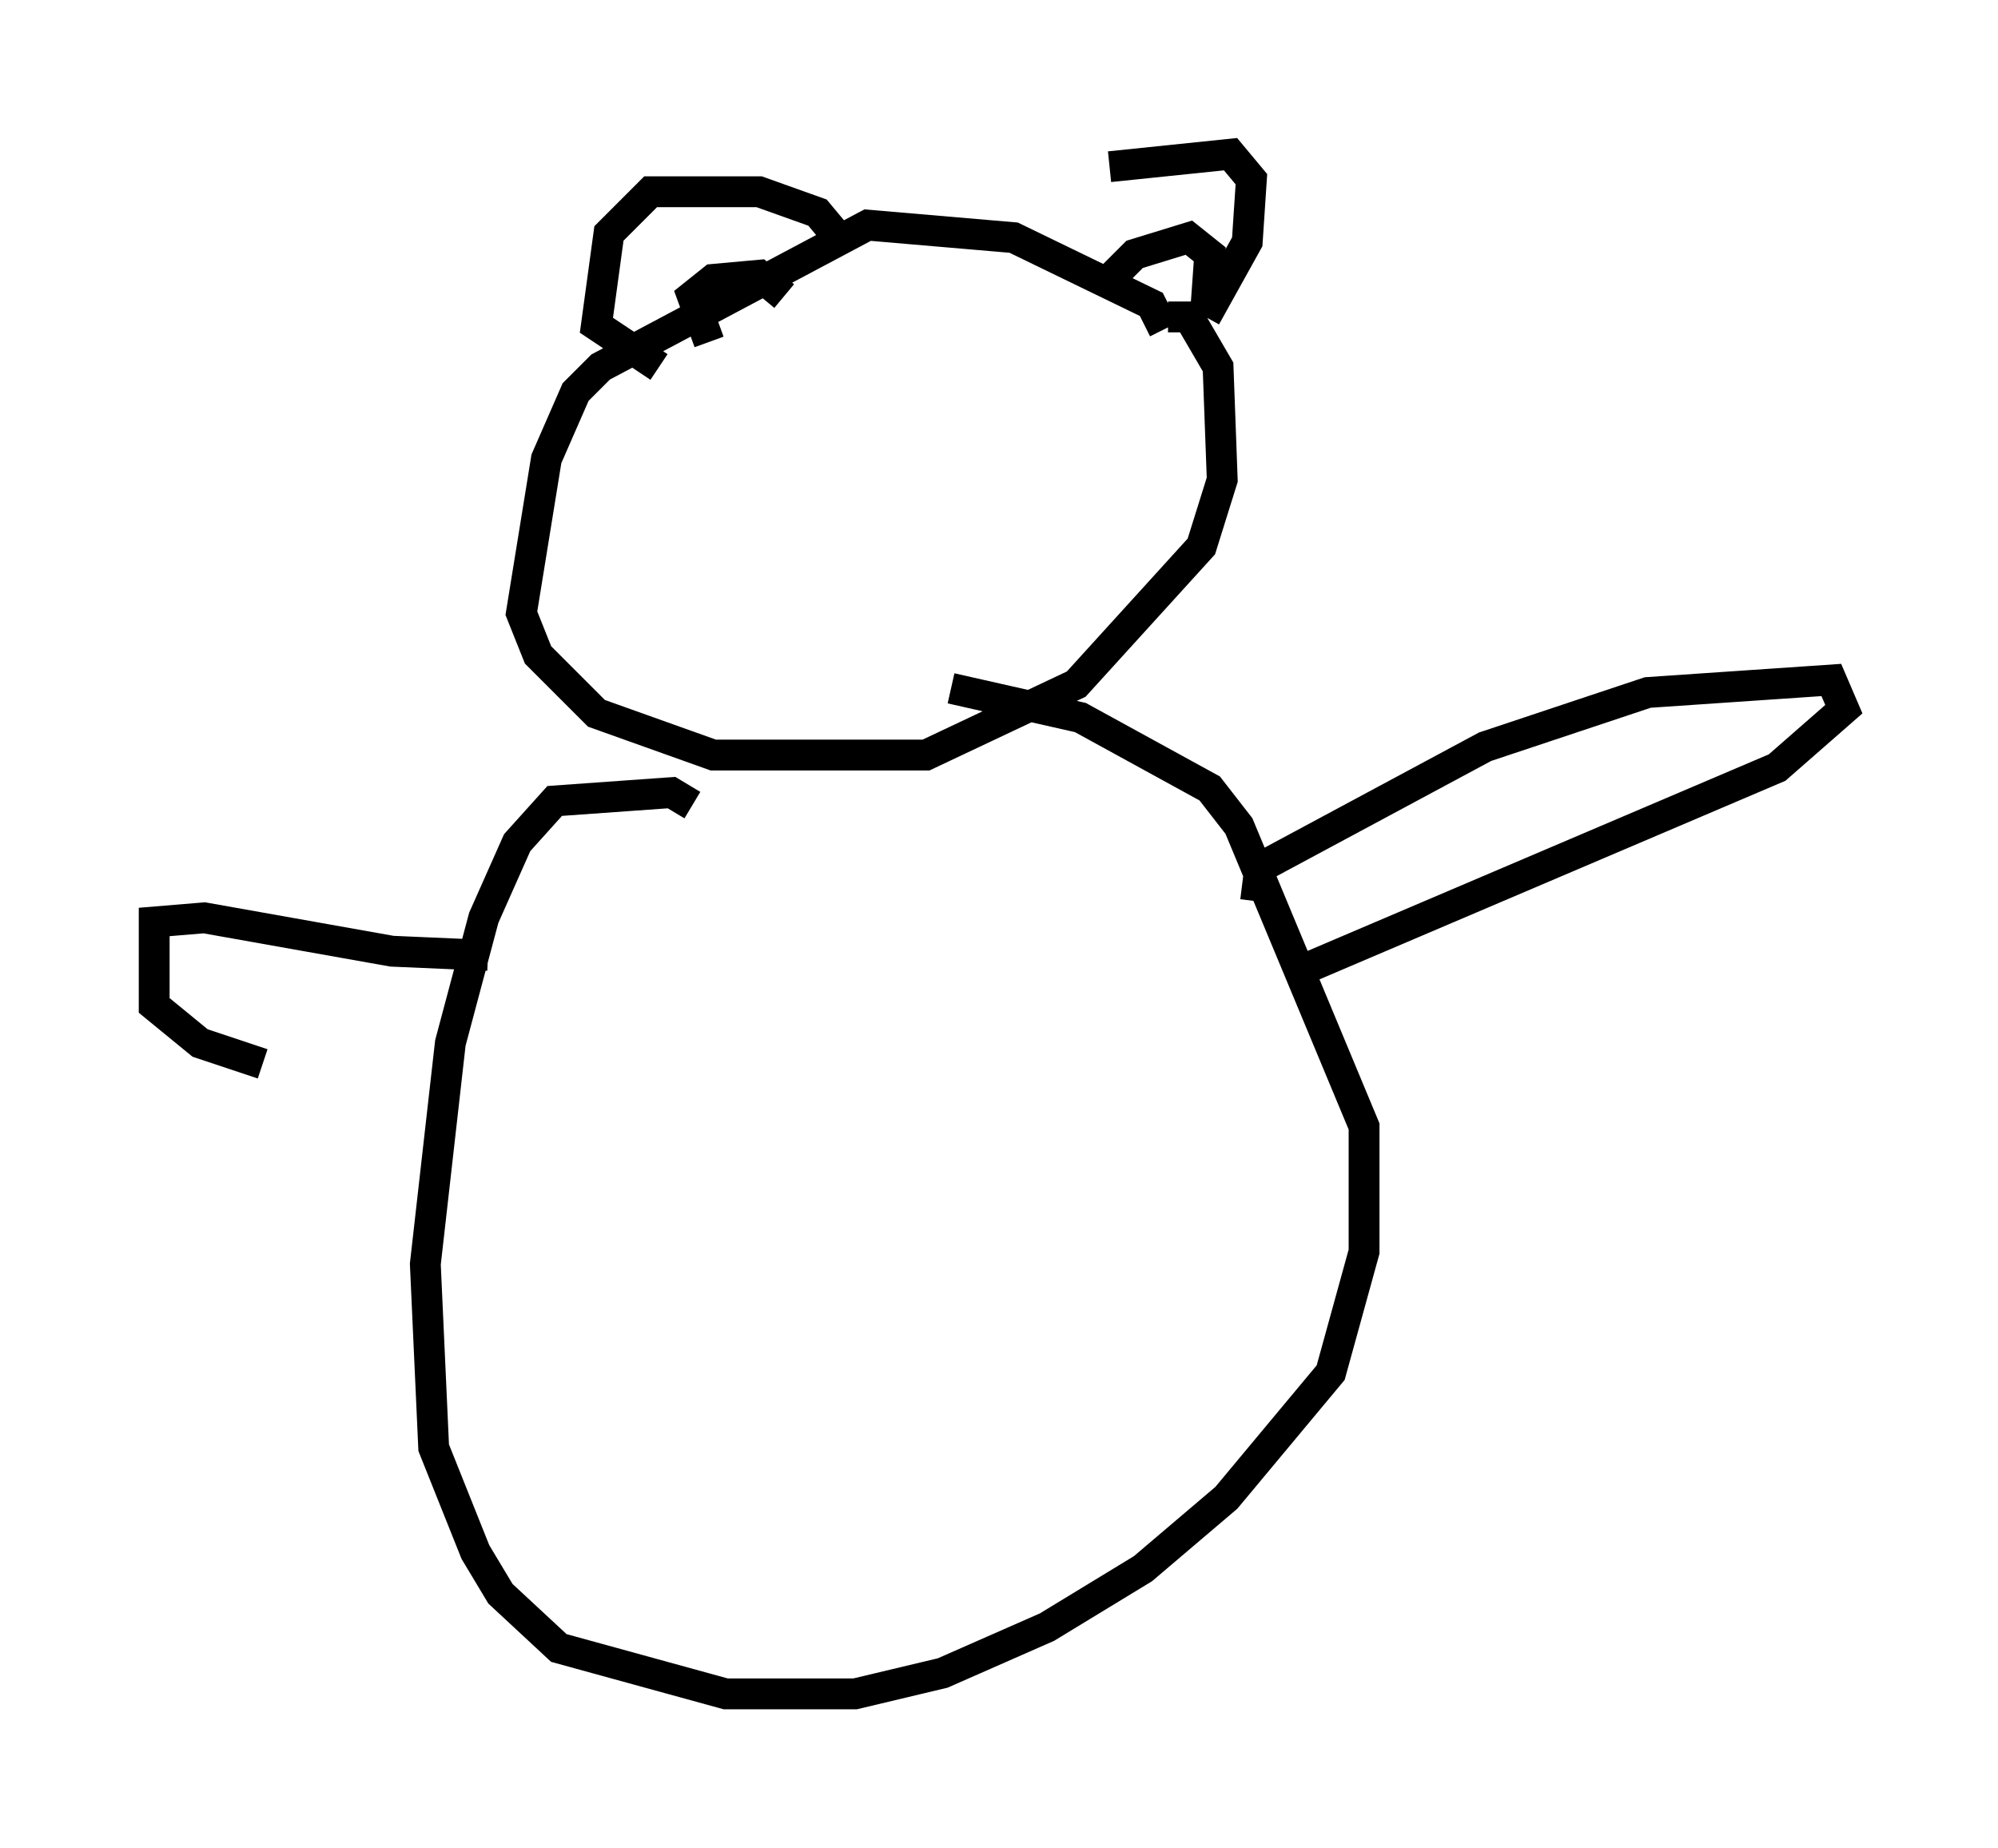 <?xml version="1.0" encoding="utf-8" ?>
<svg baseProfile="full" height="59.932" version="1.1" width="64.803" xmlns="http://www.w3.org/2000/svg" xmlns:ev="http://www.w3.org/2001/xml-events" xmlns:xlink="http://www.w3.org/1999/xlink"><defs /><rect fill="white" height="59.932" width="64.803" x="0" y="0" /><path d="M33.822, 6.624 m2.165, -1.218 l3.924, -0.406 0.677, 0.812 l-0.135, 2.03 -1.353, 2.436 m-11.908, -2.571 l-0.677, -0.812 -1.894, -0.677 l-3.518, 0.0 -1.353, 1.353 l-0.406, 2.977 2.03, 1.353 m1.624, -0.812 l-0.541, -1.488 0.677, -0.541 l1.488, -0.135 0.812, 0.677 m10.419, -0.406 l0.947, -0.947 1.759, -0.541 l0.677, 0.541 -0.135, 1.894 m-1.353, 0.541 l-0.406, -0.812 -4.465, -2.165 l-4.736, -0.406 -8.66, 4.601 l-0.812, 0.812 -0.947, 2.165 l-0.812, 5.007 0.541, 1.353 l1.894, 1.894 3.789, 1.353 l6.901, 0.0 4.871, -2.3 l4.059, -4.465 0.677, -2.165 l-0.135, -3.654 -0.947, -1.624 l-0.677, 0.0 m-15.426, 15.832 l-0.677, -0.406 -3.789, 0.271 l-1.218, 1.353 -1.083, 2.436 l-1.083, 4.059 -0.812, 7.172 l0.271, 5.954 1.353, 3.383 l0.812, 1.353 1.894, 1.759 l5.413, 1.488 4.195, 0.0 l2.842, -0.677 3.383, -1.488 l3.112, -1.894 2.706, -2.3 l3.383, -4.059 1.083, -3.924 l0.0, -4.059 -4.059, -9.743 l-0.947, -1.218 -4.195, -2.3 l-4.195, -0.947 m9.878, 6.901 l0.135, -1.083 7.307, -3.924 l5.277, -1.759 5.954, -0.406 l0.406, 0.947 -2.165, 1.894 l-15.561, 6.631 m-26.251, -0.541 l-3.112, -0.135 -6.089, -1.083 l-1.624, 0.135 0.0, 2.706 l1.488, 1.218 2.03, 0.677 " fill="none" stroke="black" stroke-width="1" /></svg>